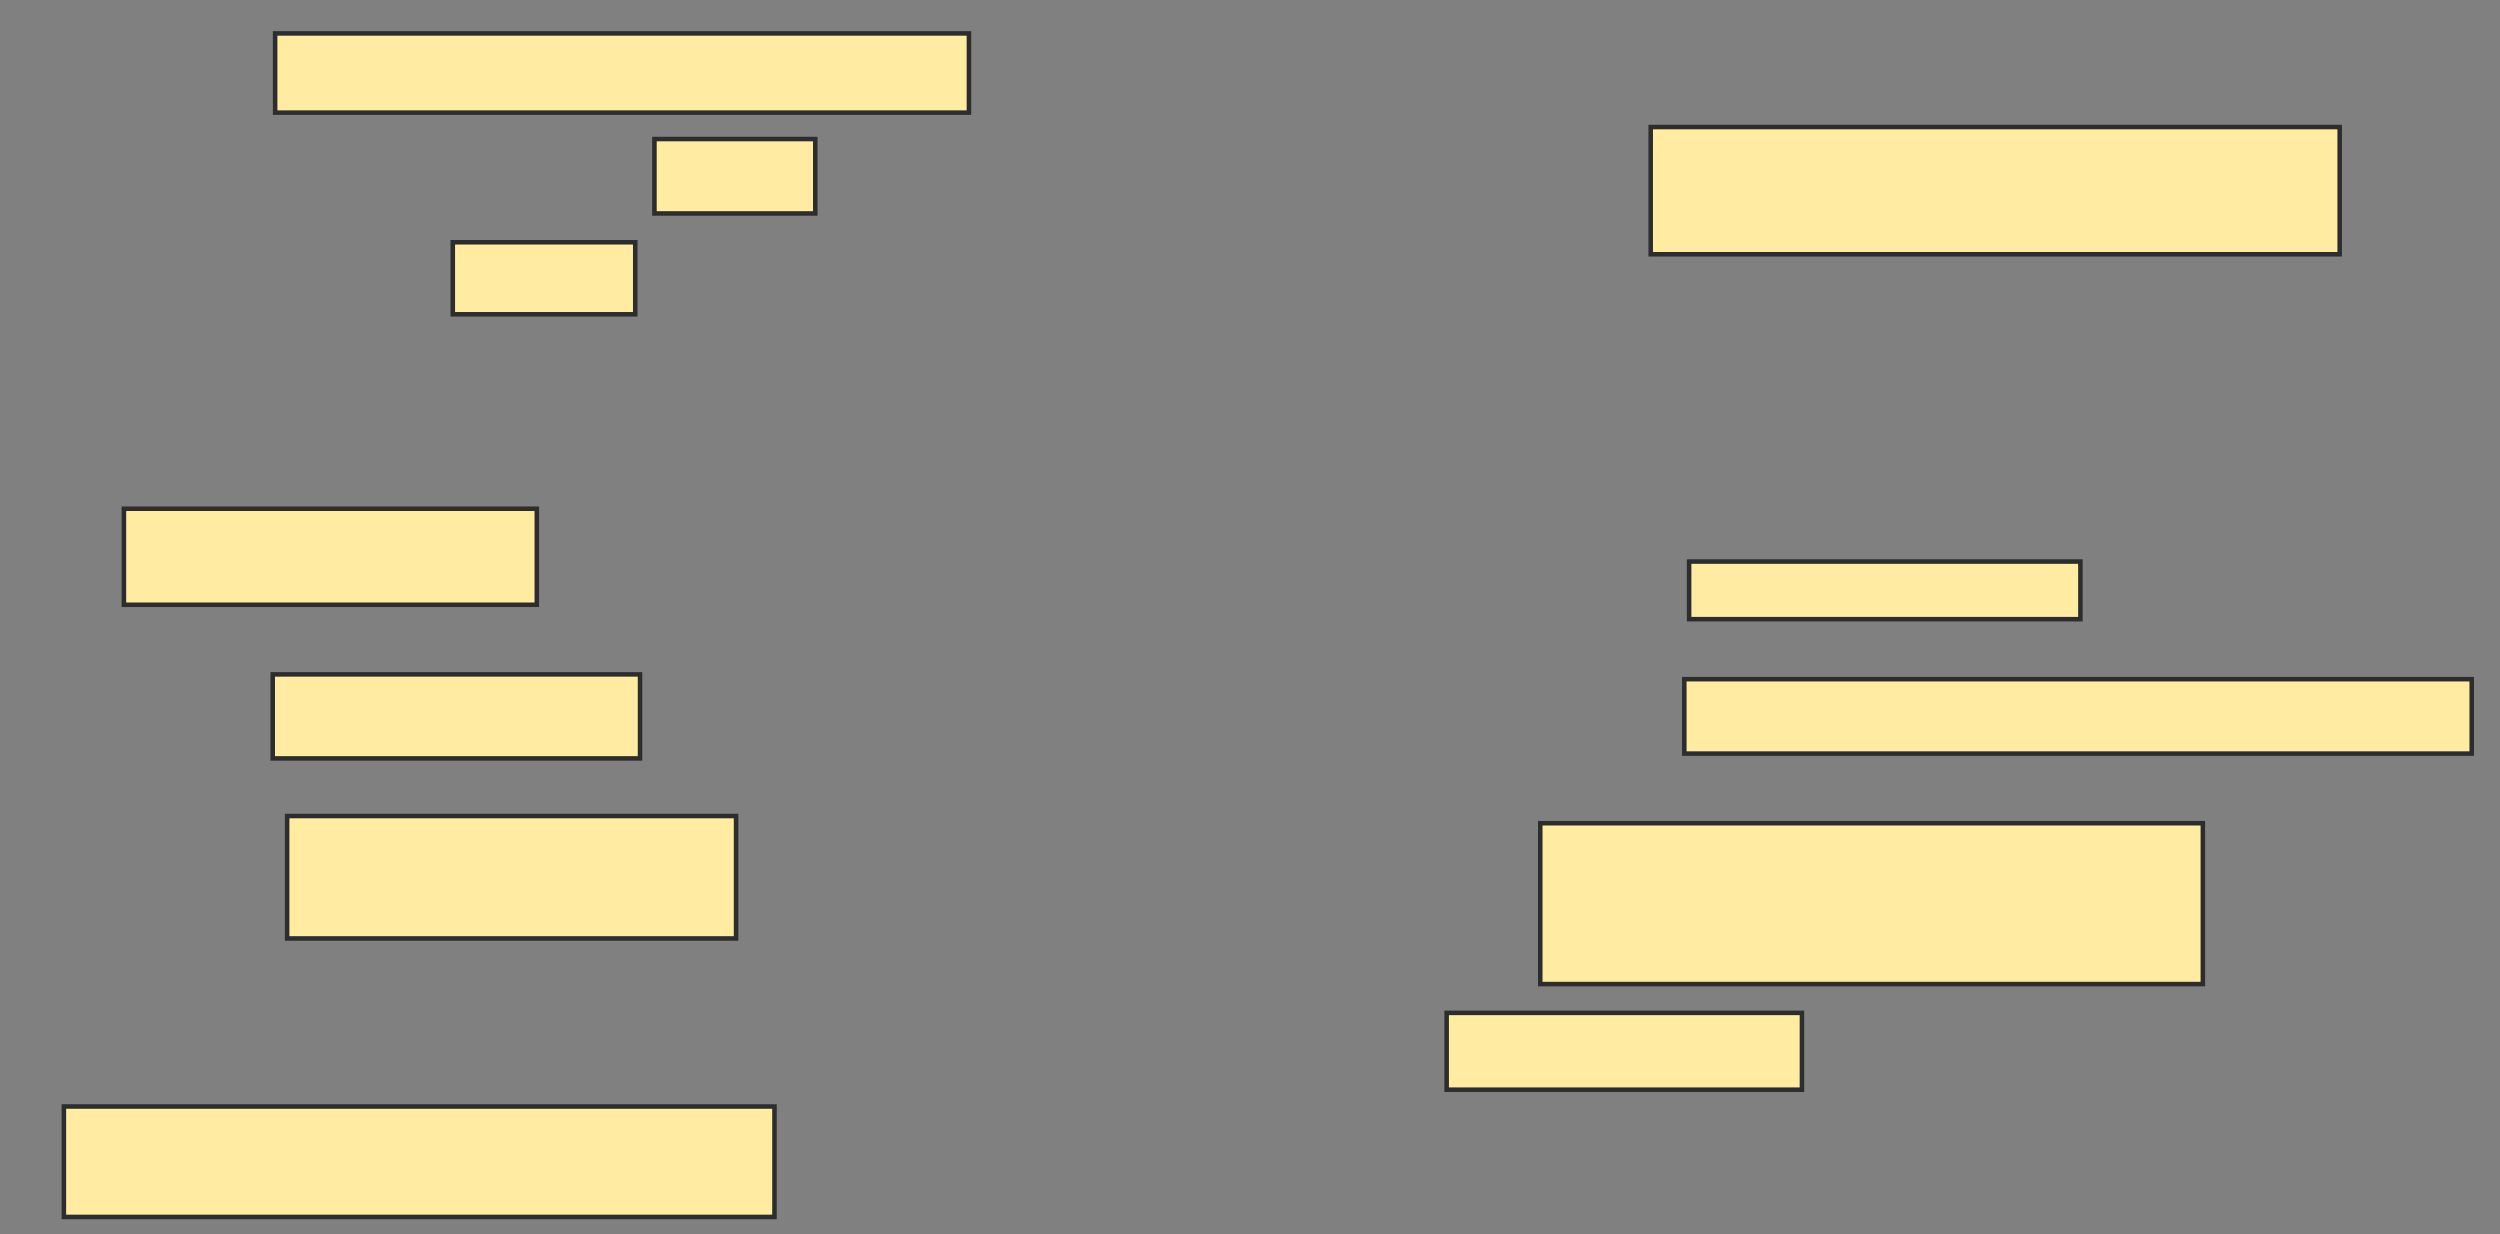 <svg xmlns="http://www.w3.org/2000/svg" width="551" height="272">
 <rect width="100%" height="100%" fill="#808080" stroke="none"/>
 <!-- Created with Image Occlusion Enhanced -->
 <g>
  <title>Labels</title>
 </g>
 <g>
  <title>Masks</title>
  <rect id="ba87b99ff9cc441aa3b201c0abc47757-ao-1" height="17.46" width="152.91" y="7.365" x="60.64" stroke-linecap="null" stroke-linejoin="null" stroke-dasharray="null" stroke="#2D2D2D" fill="#FFEBA2"/>
  <rect id="ba87b99ff9cc441aa3b201c0abc47757-ao-2" height="16.402" width="35.45" y="30.645" x="144.238" stroke-linecap="null" stroke-linejoin="null" stroke-dasharray="null" stroke="#2D2D2D" fill="#FFEBA2"/>
  <rect id="ba87b99ff9cc441aa3b201c0abc47757-ao-3" height="15.873" width="40.212" y="53.397" x="99.794" stroke-linecap="null" stroke-linejoin="null" stroke-dasharray="null" stroke="#2D2D2D" fill="#FFEBA2"/>
  <rect id="ba87b99ff9cc441aa3b201c0abc47757-ao-4" height="21.164" width="91.005" y="112.127" x="27.307" stroke-linecap="null" stroke-linejoin="null" stroke-dasharray="null" stroke="#2D2D2D" fill="#FFEBA2"/>
  <rect id="ba87b99ff9cc441aa3b201c0abc47757-ao-5" height="18.519" width="80.952" y="148.635" x="60.111" stroke-linecap="null" stroke-linejoin="null" stroke-dasharray="null" stroke="#2D2D2D" fill="#FFEBA2"/>
  <rect id="ba87b99ff9cc441aa3b201c0abc47757-ao-6" height="26.984" width="98.942" y="179.852" x="63.286" stroke-linecap="null" stroke-linejoin="null" stroke-dasharray="null" stroke="#2D2D2D" fill="#FFEBA2"/>
  <rect id="ba87b99ff9cc441aa3b201c0abc47757-ao-7" height="24.339" width="156.614" y="243.873" x="14.079" stroke-linecap="null" stroke-linejoin="null" stroke-dasharray="null" stroke="#2D2D2D" fill="#FFEBA2"/>
  <rect id="ba87b99ff9cc441aa3b201c0abc47757-ao-8" height="16.931" width="78.307" y="223.238" x="318.841" stroke-linecap="null" stroke-linejoin="null" stroke-dasharray="null" stroke="#2D2D2D" fill="#FFEBA2"/>
  <rect id="ba87b99ff9cc441aa3b201c0abc47757-ao-9" height="35.45" width="146.032" y="181.439" x="339.476" stroke-linecap="null" stroke-linejoin="null" stroke-dasharray="null" stroke="#2D2D2D" fill="#FFEBA2"/>
  <rect id="ba87b99ff9cc441aa3b201c0abc47757-ao-10" height="16.402" width="173.545" y="149.693" x="371.222" stroke-linecap="null" stroke-linejoin="null" stroke-dasharray="null" stroke="#2D2D2D" fill="#FFEBA2"/>
  <rect id="ba87b99ff9cc441aa3b201c0abc47757-ao-11" height="12.698" width="86.243" y="123.767" x="372.28" stroke-linecap="null" stroke-linejoin="null" stroke-dasharray="null" stroke="#2D2D2D" fill="#FFEBA2"/>
  
  <rect id="ba87b99ff9cc441aa3b201c0abc47757-ao-13" height="28.042" width="151.852" y="28" x="363.815" stroke-linecap="null" stroke-linejoin="null" stroke-dasharray="null" stroke="#2D2D2D" fill="#FFEBA2"/>
 </g>
</svg>